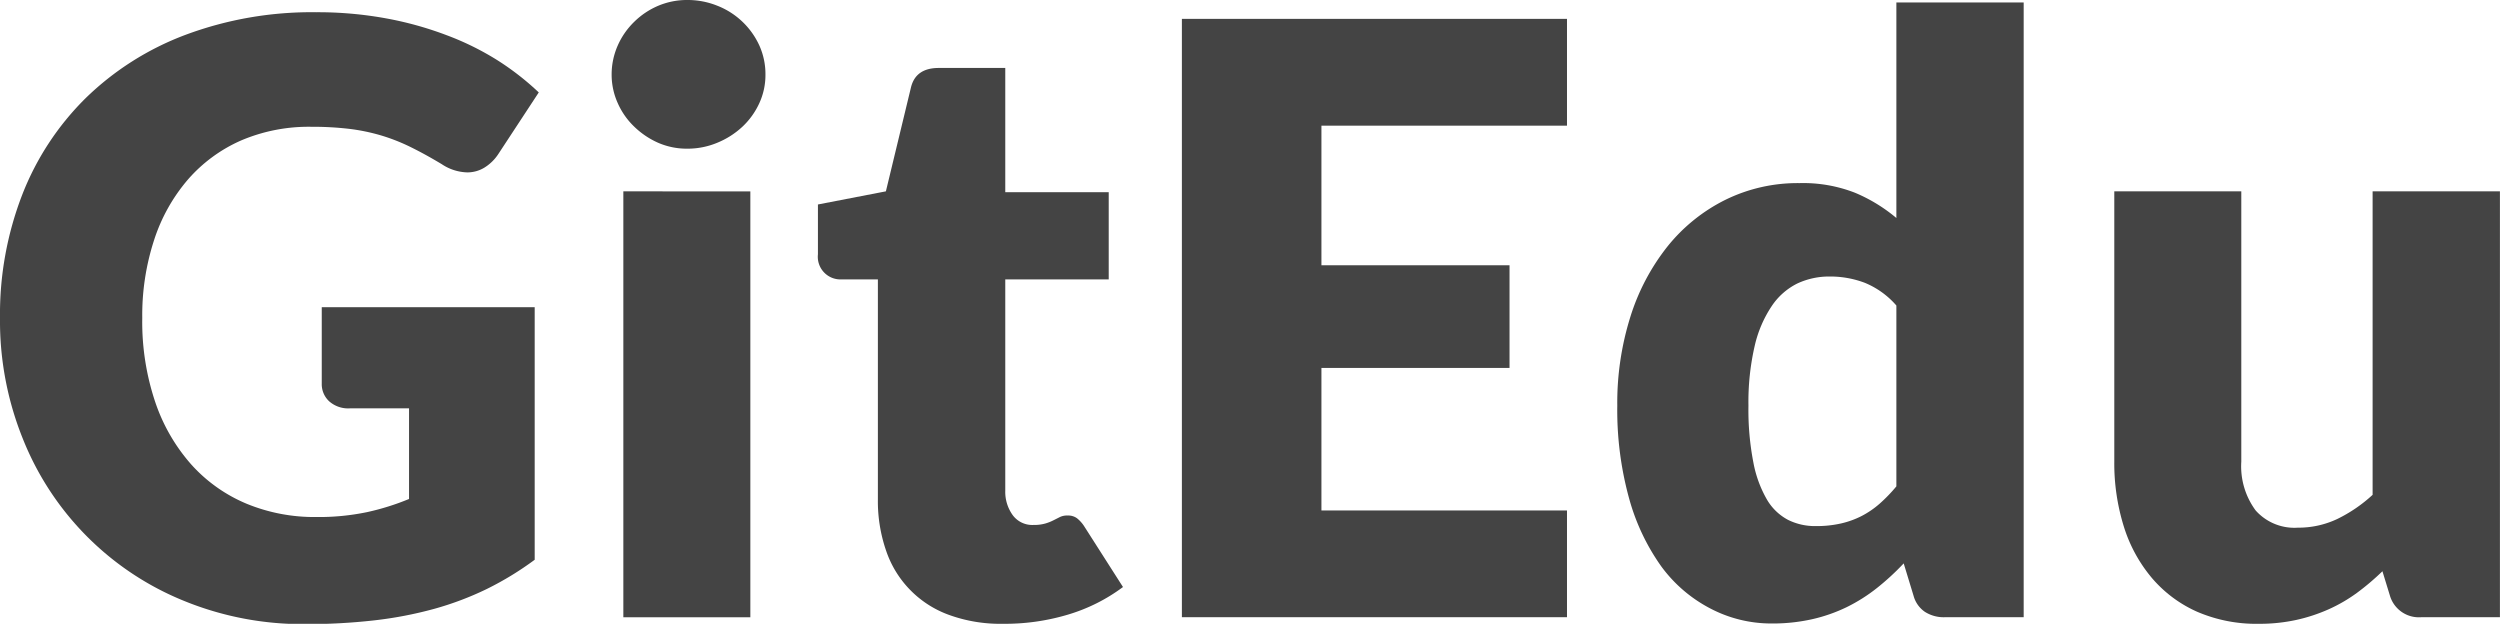 <svg id="Camada_1" data-name="Camada 1" xmlns="http://www.w3.org/2000/svg" viewBox="0 0 331.08 82.61"><defs><style>.cls-1{fill:#444;}</style></defs><title>Completa Simples</title><path class="cls-1" d="M41.88,68.47a31.31,31.31,0,0,0,6.74-.65,33,33,0,0,0,5.55-1.74v-12H46.33a3.8,3.8,0,0,1-2.72-.92,3.08,3.08,0,0,1-1-2.34V40.68H70.81V74.13A41.46,41.46,0,0,1,64.47,78a41,41,0,0,1-7,2.64,52.29,52.29,0,0,1-7.94,1.52,78.71,78.71,0,0,1-9.05.49,41.53,41.53,0,0,1-16.1-3.07A38.54,38.54,0,0,1,3.07,58.22,41.75,41.75,0,0,1,0,42.09,43.9,43.9,0,0,1,2.94,25.8,36.69,36.69,0,0,1,11.34,13,38.13,38.13,0,0,1,24.55,4.62a47.79,47.79,0,0,1,17.32-3,50.45,50.45,0,0,1,9.3.82,45.79,45.79,0,0,1,8,2.23A37,37,0,0,1,65.91,8a36.12,36.12,0,0,1,5.44,4.24L66,20.39a5.93,5.93,0,0,1-1.82,1.79,4.33,4.33,0,0,1-2.31.65,6.36,6.36,0,0,1-3.37-1.09q-2.18-1.31-4.11-2.26a25.22,25.22,0,0,0-3.94-1.55,25.94,25.94,0,0,0-4.24-.87,41.77,41.77,0,0,0-5-.27,22.83,22.83,0,0,0-9.3,1.82,20,20,0,0,0-7,5.14,23.24,23.24,0,0,0-4.49,8,32.11,32.11,0,0,0-1.58,10.36,33.33,33.33,0,0,0,1.74,11.2,24.08,24.08,0,0,0,4.81,8.27,20.42,20.42,0,0,0,7.29,5.14A23.59,23.59,0,0,0,41.88,68.47Z"/><path class="cls-1" d="M101.37,9.9a8.91,8.91,0,0,1-.82,3.78,9.94,9.94,0,0,1-2.23,3.1A10.91,10.91,0,0,1,95,18.9a10.21,10.21,0,0,1-4,.79,9.5,9.5,0,0,1-3.86-.79A10.84,10.84,0,0,1,84,16.78a9.76,9.76,0,0,1-2.18-3.1A9.16,9.16,0,0,1,81,9.9,9.49,9.49,0,0,1,81.82,6,10,10,0,0,1,84,2.88,10.21,10.21,0,0,1,87.18.76,9.78,9.78,0,0,1,91,0a10.52,10.52,0,0,1,4,.76A10.21,10.21,0,0,1,100.55,6,9.22,9.22,0,0,1,101.37,9.9Zm-2,15.45v56.4H82.55V25.34Z"/><path class="cls-1" d="M132.8,82.61a19.88,19.88,0,0,1-7.1-1.17,13.69,13.69,0,0,1-8.35-8.51,20.08,20.08,0,0,1-1.09-6.8V37h-4.79a3,3,0,0,1-3.15-3.32V27.08l9-1.74,3.32-13.76Q121.27,9,124.32,9h8.81V25.45h13.7V37h-13.7V65a5.27,5.27,0,0,0,1,3.24,3.22,3.22,0,0,0,2.75,1.28,5.36,5.36,0,0,0,1.55-.19,6.14,6.14,0,0,0,1.09-.43l.87-.44a2.24,2.24,0,0,1,1-.19,2,2,0,0,1,1.22.35,4.41,4.41,0,0,1,1,1.12l5.11,8a23.25,23.25,0,0,1-7.34,3.67A29.16,29.16,0,0,1,132.8,82.61Z"/><path class="cls-1" d="M207.52,2.5V16.64H175V35.13h24.91v13.6H175V67.6h32.52V81.74h-51V2.5Z"/><path class="cls-1" d="M257.56,81.74a4.65,4.65,0,0,1-2.64-.71,3.77,3.77,0,0,1-1.5-2.12l-1.31-4.3a33.07,33.07,0,0,1-3.54,3.26,22.22,22.22,0,0,1-4,2.53A21.17,21.17,0,0,1,240,82a23.85,23.85,0,0,1-5.36.57,17.37,17.37,0,0,1-8.16-2A18.79,18.79,0,0,1,220,75a28.53,28.53,0,0,1-4.27-9.05,44,44,0,0,1-1.55-12.21A38.06,38.06,0,0,1,215.9,42a28.73,28.73,0,0,1,4.92-9.35,22.87,22.87,0,0,1,7.64-6.17,21.7,21.7,0,0,1,9.84-2.23,18.9,18.9,0,0,1,7.37,1.28,21.29,21.29,0,0,1,5.47,3.34V.33H268V81.74ZM240.48,69.67a14.54,14.54,0,0,0,3.34-.35,11.75,11.75,0,0,0,2.75-1,12,12,0,0,0,2.37-1.63,20.48,20.48,0,0,0,2.2-2.28V40.46a11.15,11.15,0,0,0-4.16-3,12.9,12.9,0,0,0-4.65-.84,9.93,9.93,0,0,0-4.3.92,8.76,8.76,0,0,0-3.4,3,15.77,15.77,0,0,0-2.26,5.3,33,33,0,0,0-.82,7.88,36.53,36.53,0,0,0,.65,7.51A15.44,15.44,0,0,0,234,66.16a7.07,7.07,0,0,0,2.8,2.69A8,8,0,0,0,240.48,69.67Z"/><path class="cls-1" d="M296.82,25.34V61.13a9.84,9.84,0,0,0,1.9,6.47,6.87,6.87,0,0,0,5.6,2.28,12,12,0,0,0,5.19-1.14,19.39,19.39,0,0,0,4.7-3.21V25.34h16.86v56.4H320.64a4,4,0,0,1-4.13-2.83l-1-3.26a32.66,32.66,0,0,1-3.37,2.86,20.61,20.61,0,0,1-3.73,2.17,22.24,22.24,0,0,1-4.27,1.41,22.68,22.68,0,0,1-5,.52,19.74,19.74,0,0,1-8.18-1.6,16.81,16.81,0,0,1-6-4.49,19.56,19.56,0,0,1-3.7-6.8A28.11,28.11,0,0,1,280,61.13V25.34Z"/></svg>